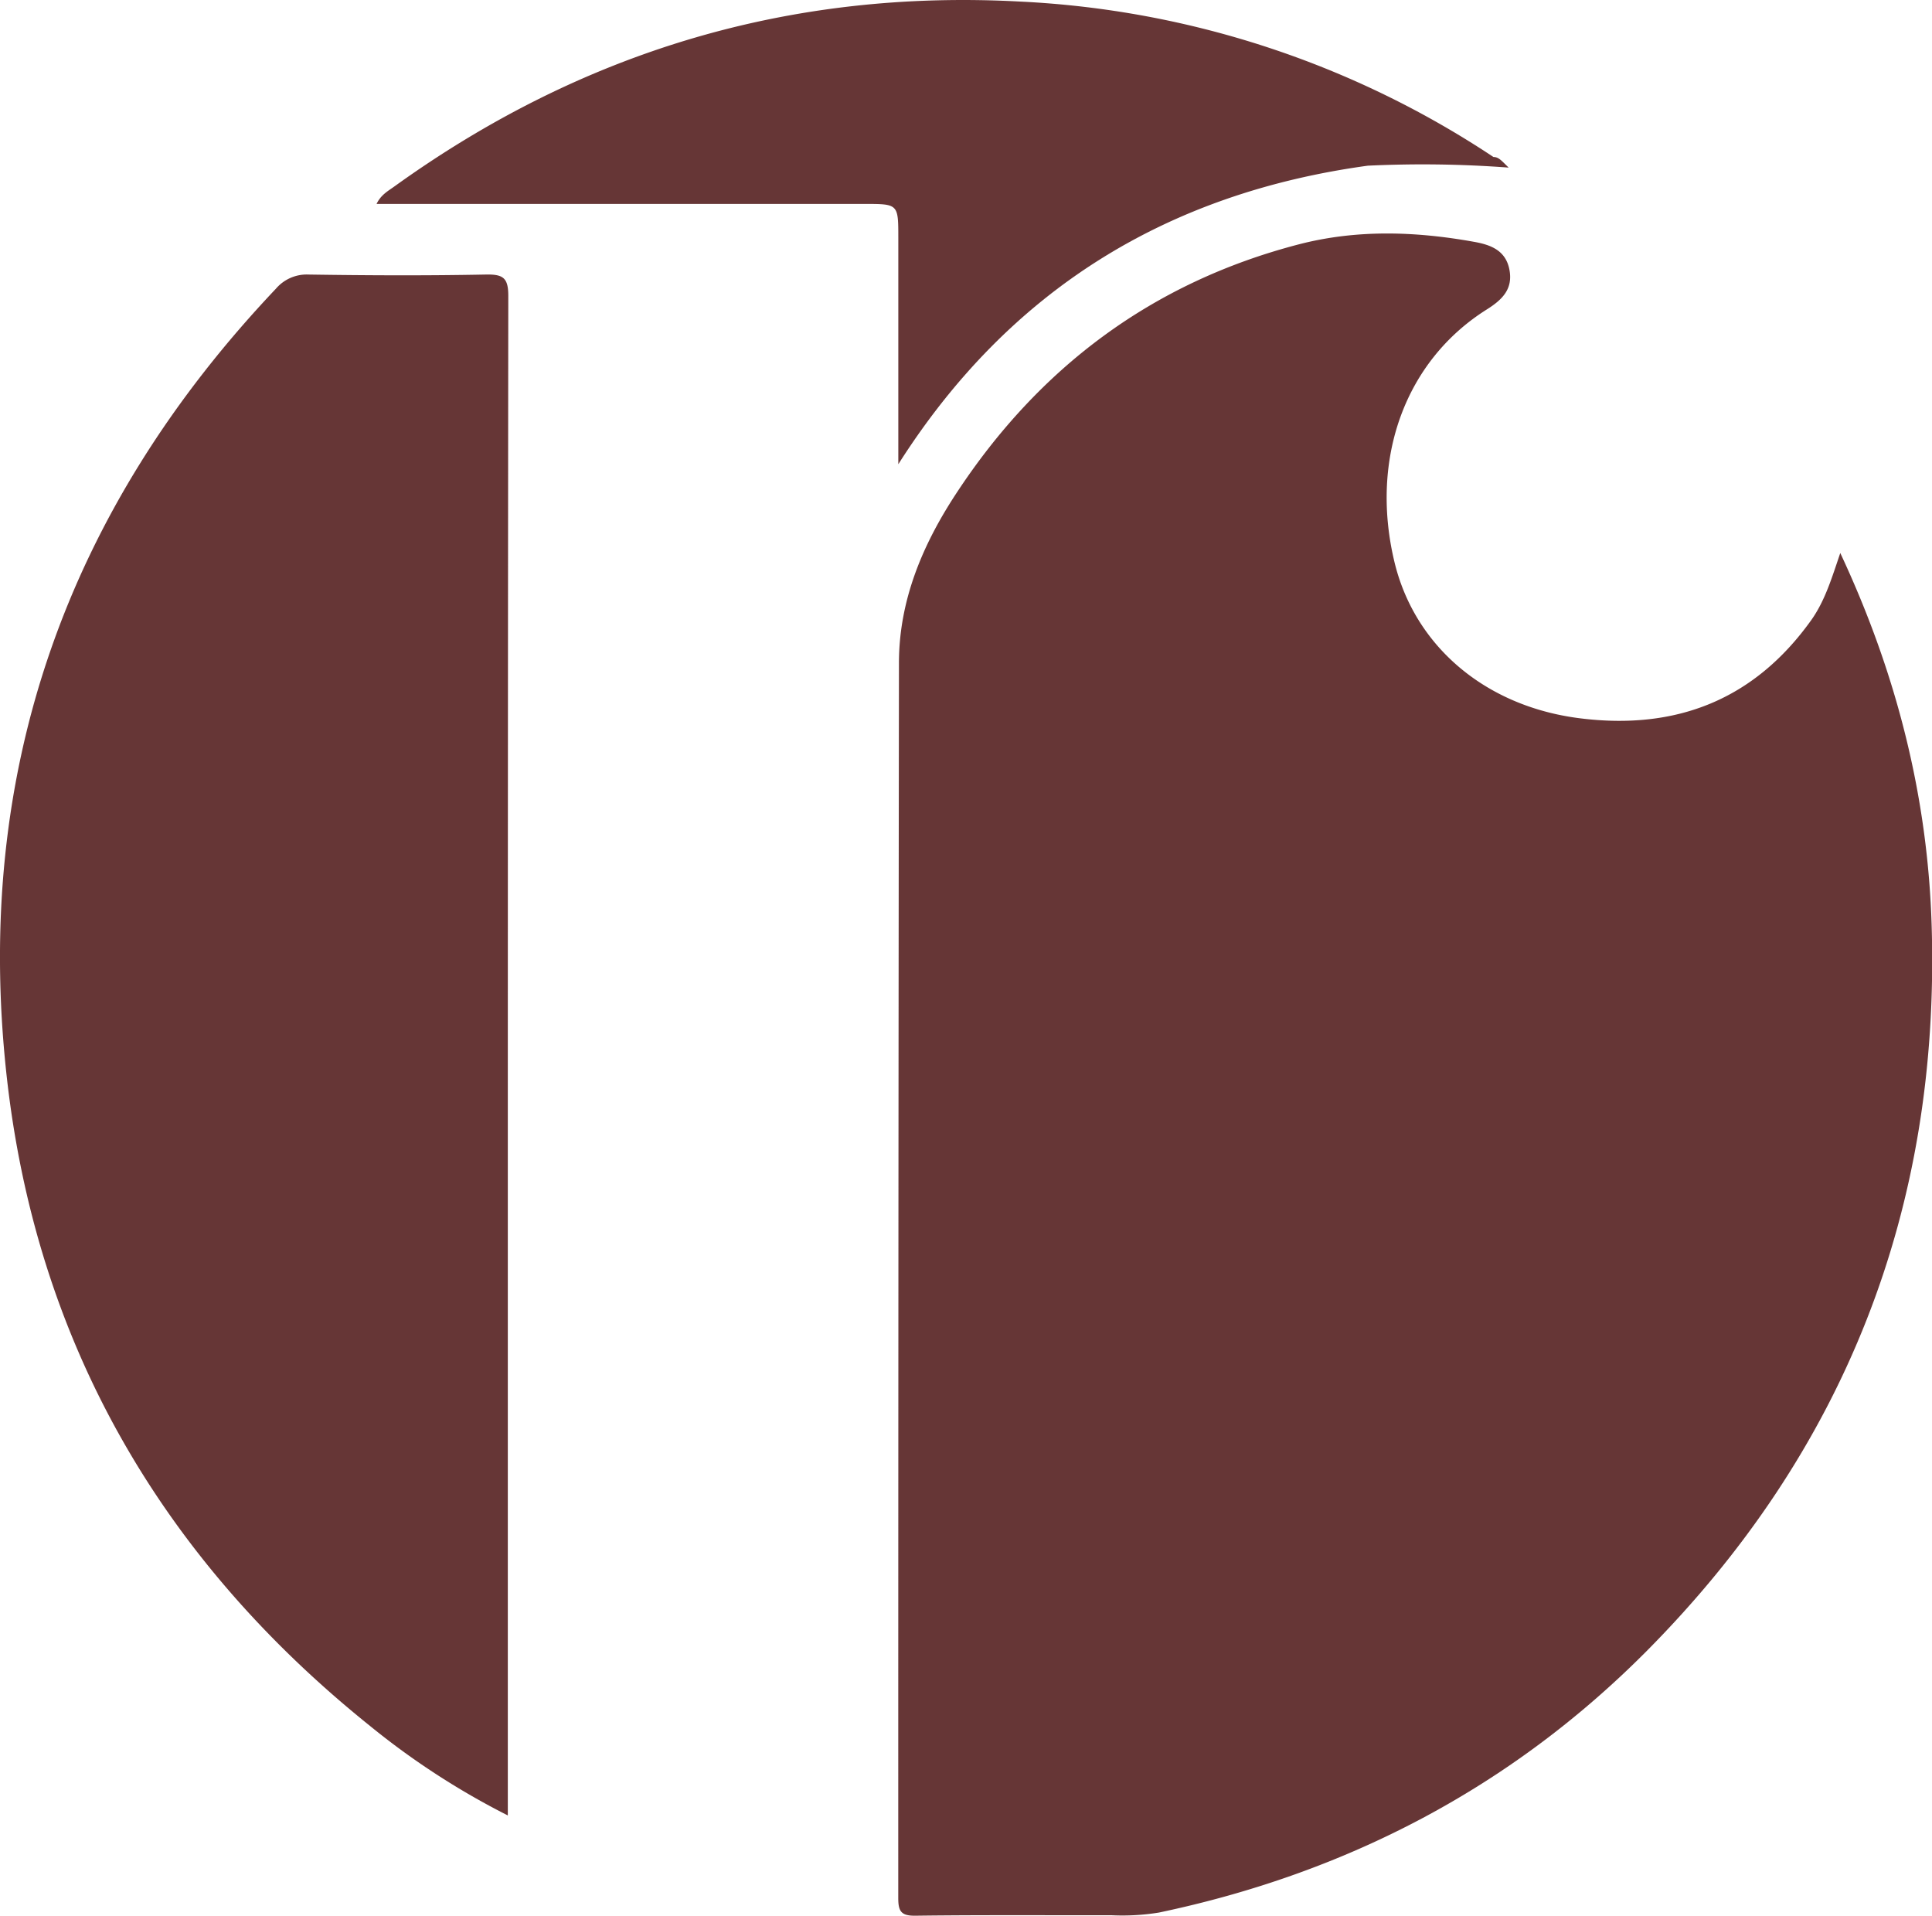 <svg xmlns="http://www.w3.org/2000/svg" viewBox="0 0 364.78 361.66"><defs><style>.cls-1{fill:#663636;}</style></defs><title>Asset 3RUMPLES</title><g id="Layer_2" data-name="Layer 2"><g id="Layer_1-2" data-name="Layer 1"><path class="cls-1" d="M218.8,361.07c35.46-7.45,66.41-23.56,92-49.27,37.55-37.79,55.5-83.62,53.92-136.89-.72-24.42-6.59-47.72-17.26-70.51-1.65,4.88-2.9,9-5.43,12.6-10.8,15.15-25.6,20.91-43.83,18.59-17.82-2.26-31.28-13.71-35-29.86-4.51-19.33,2.16-37.63,17.49-47.29,3-1.88,5-3.9,4.3-7.54s-3.53-4.68-6.64-5.24c-11.09-2-22.23-2.37-33.2.49-27.64,7.21-49,23.24-64.6,47-6.36,9.68-10.81,20.18-10.82,32q-.14,116.58-.13,233.18c0,2.49.53,3.37,3.25,3.33,12.33-.16,24.67-.07,37-.09A43.33,43.33,0,0,0,218.8,361.07Z"/><path class="cls-1" d="M91.7,51.83c-11.15.22-22.31.17-33.47,0A7.64,7.64,0,0,0,52.1,54.5C12.59,96.2-5,145.69,1.22,202.79c5.49,50.42,29.15,91.35,68.66,123.06a144,144,0,0,0,26,16.88v-3.45q0-59.49,0-119,0-82.14.09-164.26C96,52.48,95.07,51.76,91.7,51.83Z"/><path class="cls-1" d="M163.22,38.5c6.38,0,6.39,0,6.39,6.4V87.64c20.94-32.94,50.68-51.15,88.64-56.36a217,217,0,0,1,26.6.36c-1.36-1.31-1.87-2-2.87-2A176.81,176.81,0,0,0,192.68.3C149.12-2.08,109.77,9.78,74.42,35.23c-1.17.84-2.51,1.56-3.32,3.27Z"/></g></g></svg>